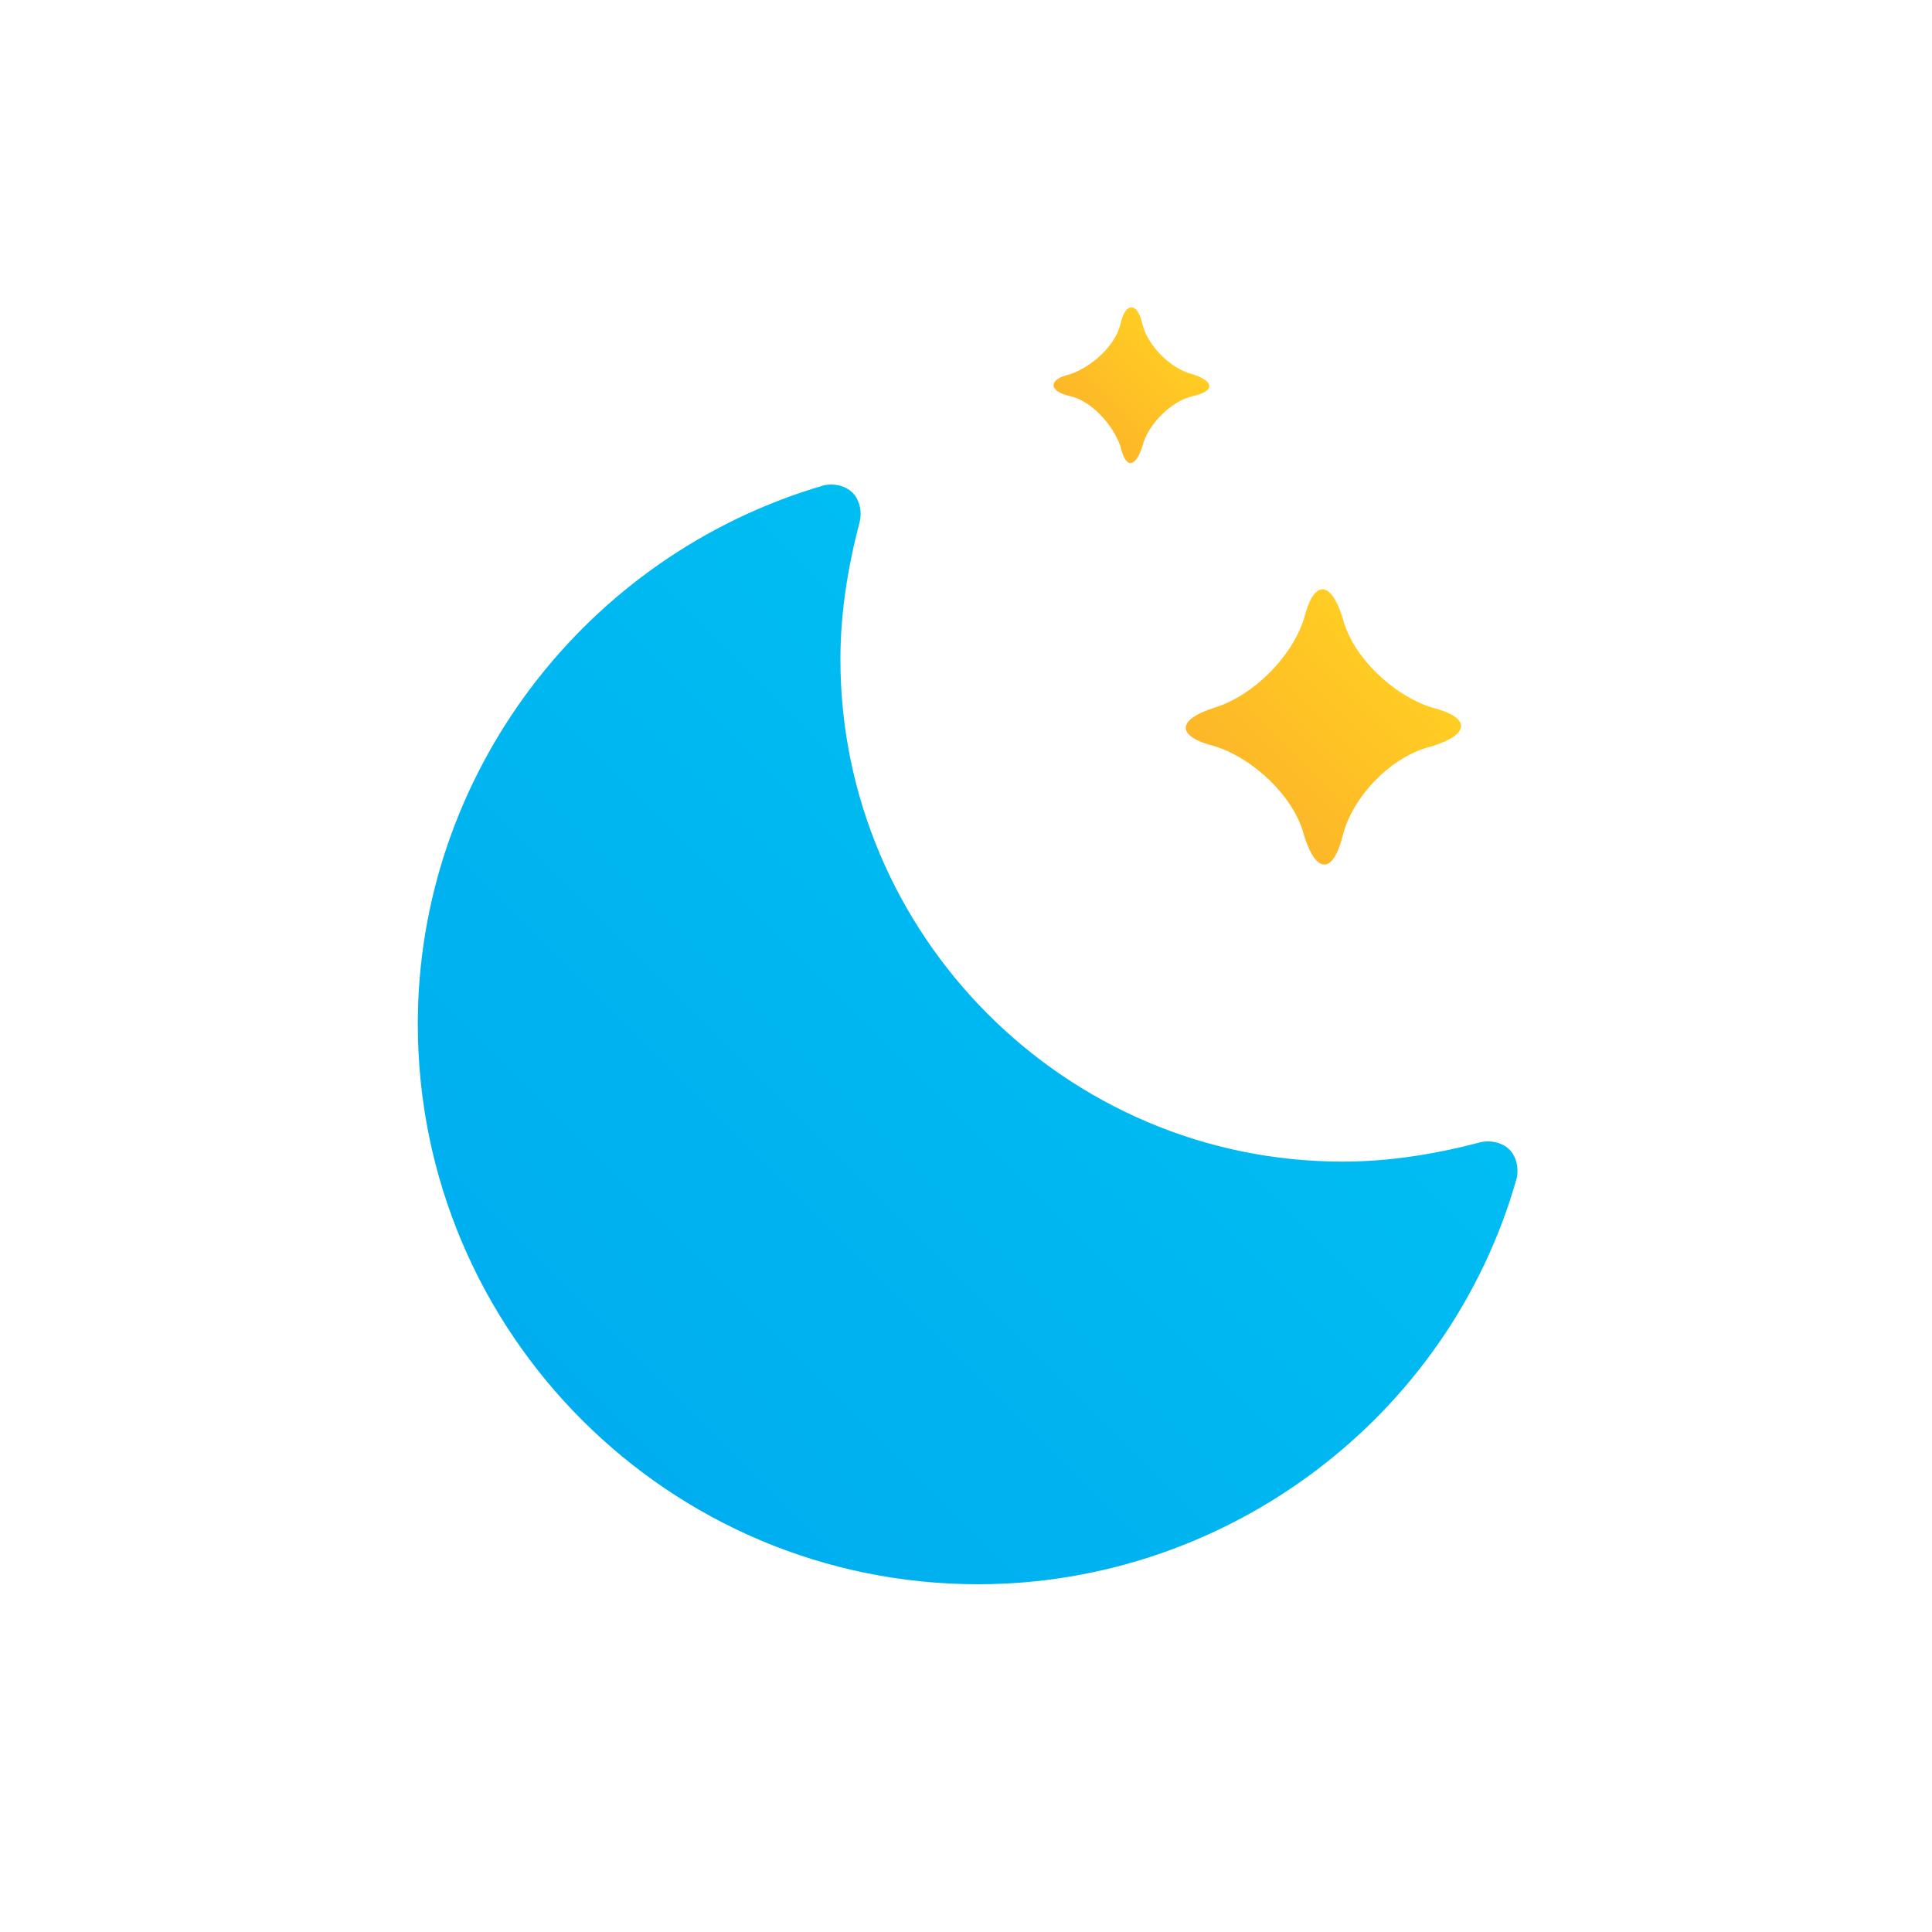 <svg enable-background="new 0 0 80 80" viewBox="0 0 80 80" xmlns="http://www.w3.org/2000/svg" xmlns:xlink="http://www.w3.org/1999/xlink"><linearGradient id="a" gradientTransform="matrix(1 0 0 -1 0 2192.222)" gradientUnits="userSpaceOnUse" x1="24.127" x2="48.894" y1="2133.4" y2="2158.168"><stop offset="0" stop-color="#00aeef"/><stop offset="1" stop-color="#00bdf2"/></linearGradient><linearGradient id="b"><stop offset="0" stop-color="#fdb728"/><stop offset="1" stop-color="#ffcd23"/></linearGradient><linearGradient id="c" gradientTransform="matrix(1 0 0 -1 0 2192.222)" gradientUnits="userSpaceOnUse" x1="51.891" x2="57.69" xlink:href="#b" y1="2159.186" y2="2164.985"/><linearGradient id="d" gradientTransform="matrix(1 0 0 -1 0 2192.222)" gradientUnits="userSpaceOnUse" x1="45.186" x2="48.575" xlink:href="#b" y1="2174.571" y2="2177.96"/><path d="m40.5 65.6c-12.8 0-23.2-10.4-23.2-23.2 0-10.3 6.9-19.4 16.8-22.3.4-.1.9 0 1.2.3s.4.8.3 1.2c-.5 1.9-.8 3.8-.8 5.7 0 11.4 9.3 20.8 20.8 20.8 1.9 0 3.8-.3 5.7-.8.4-.1.9 0 1.2.3s.4.8.3 1.2c-2.8 9.9-12 16.8-22.3 16.8z" fill="url(#a)"/><path d="m55.6 34.6c-.4 1.6-1.1 1.6-1.6 0-.4-1.6-2.1-3.2-3.7-3.7-1.6-.4-1.6-1.1 0-1.6s3.2-2.1 3.7-3.7c.4-1.6 1.1-1.6 1.6 0 .4 1.6 2.1 3.2 3.7 3.7 1.6.4 1.6 1.1 0 1.6-1.7.4-3.3 2.1-3.7 3.7z" fill="url(#c)"/><path d="m47.3 18.5c-.3.9-.7.9-.9 0-.3-.9-1.2-1.9-2.1-2.1s-.9-.7 0-.9c.9-.3 1.9-1.2 2.1-2.1s.7-.9.9 0 1.2 1.9 2.1 2.1c.9.3.9.7 0 .9s-1.9 1.2-2.1 2.1z" fill="url(#d)"/></svg>